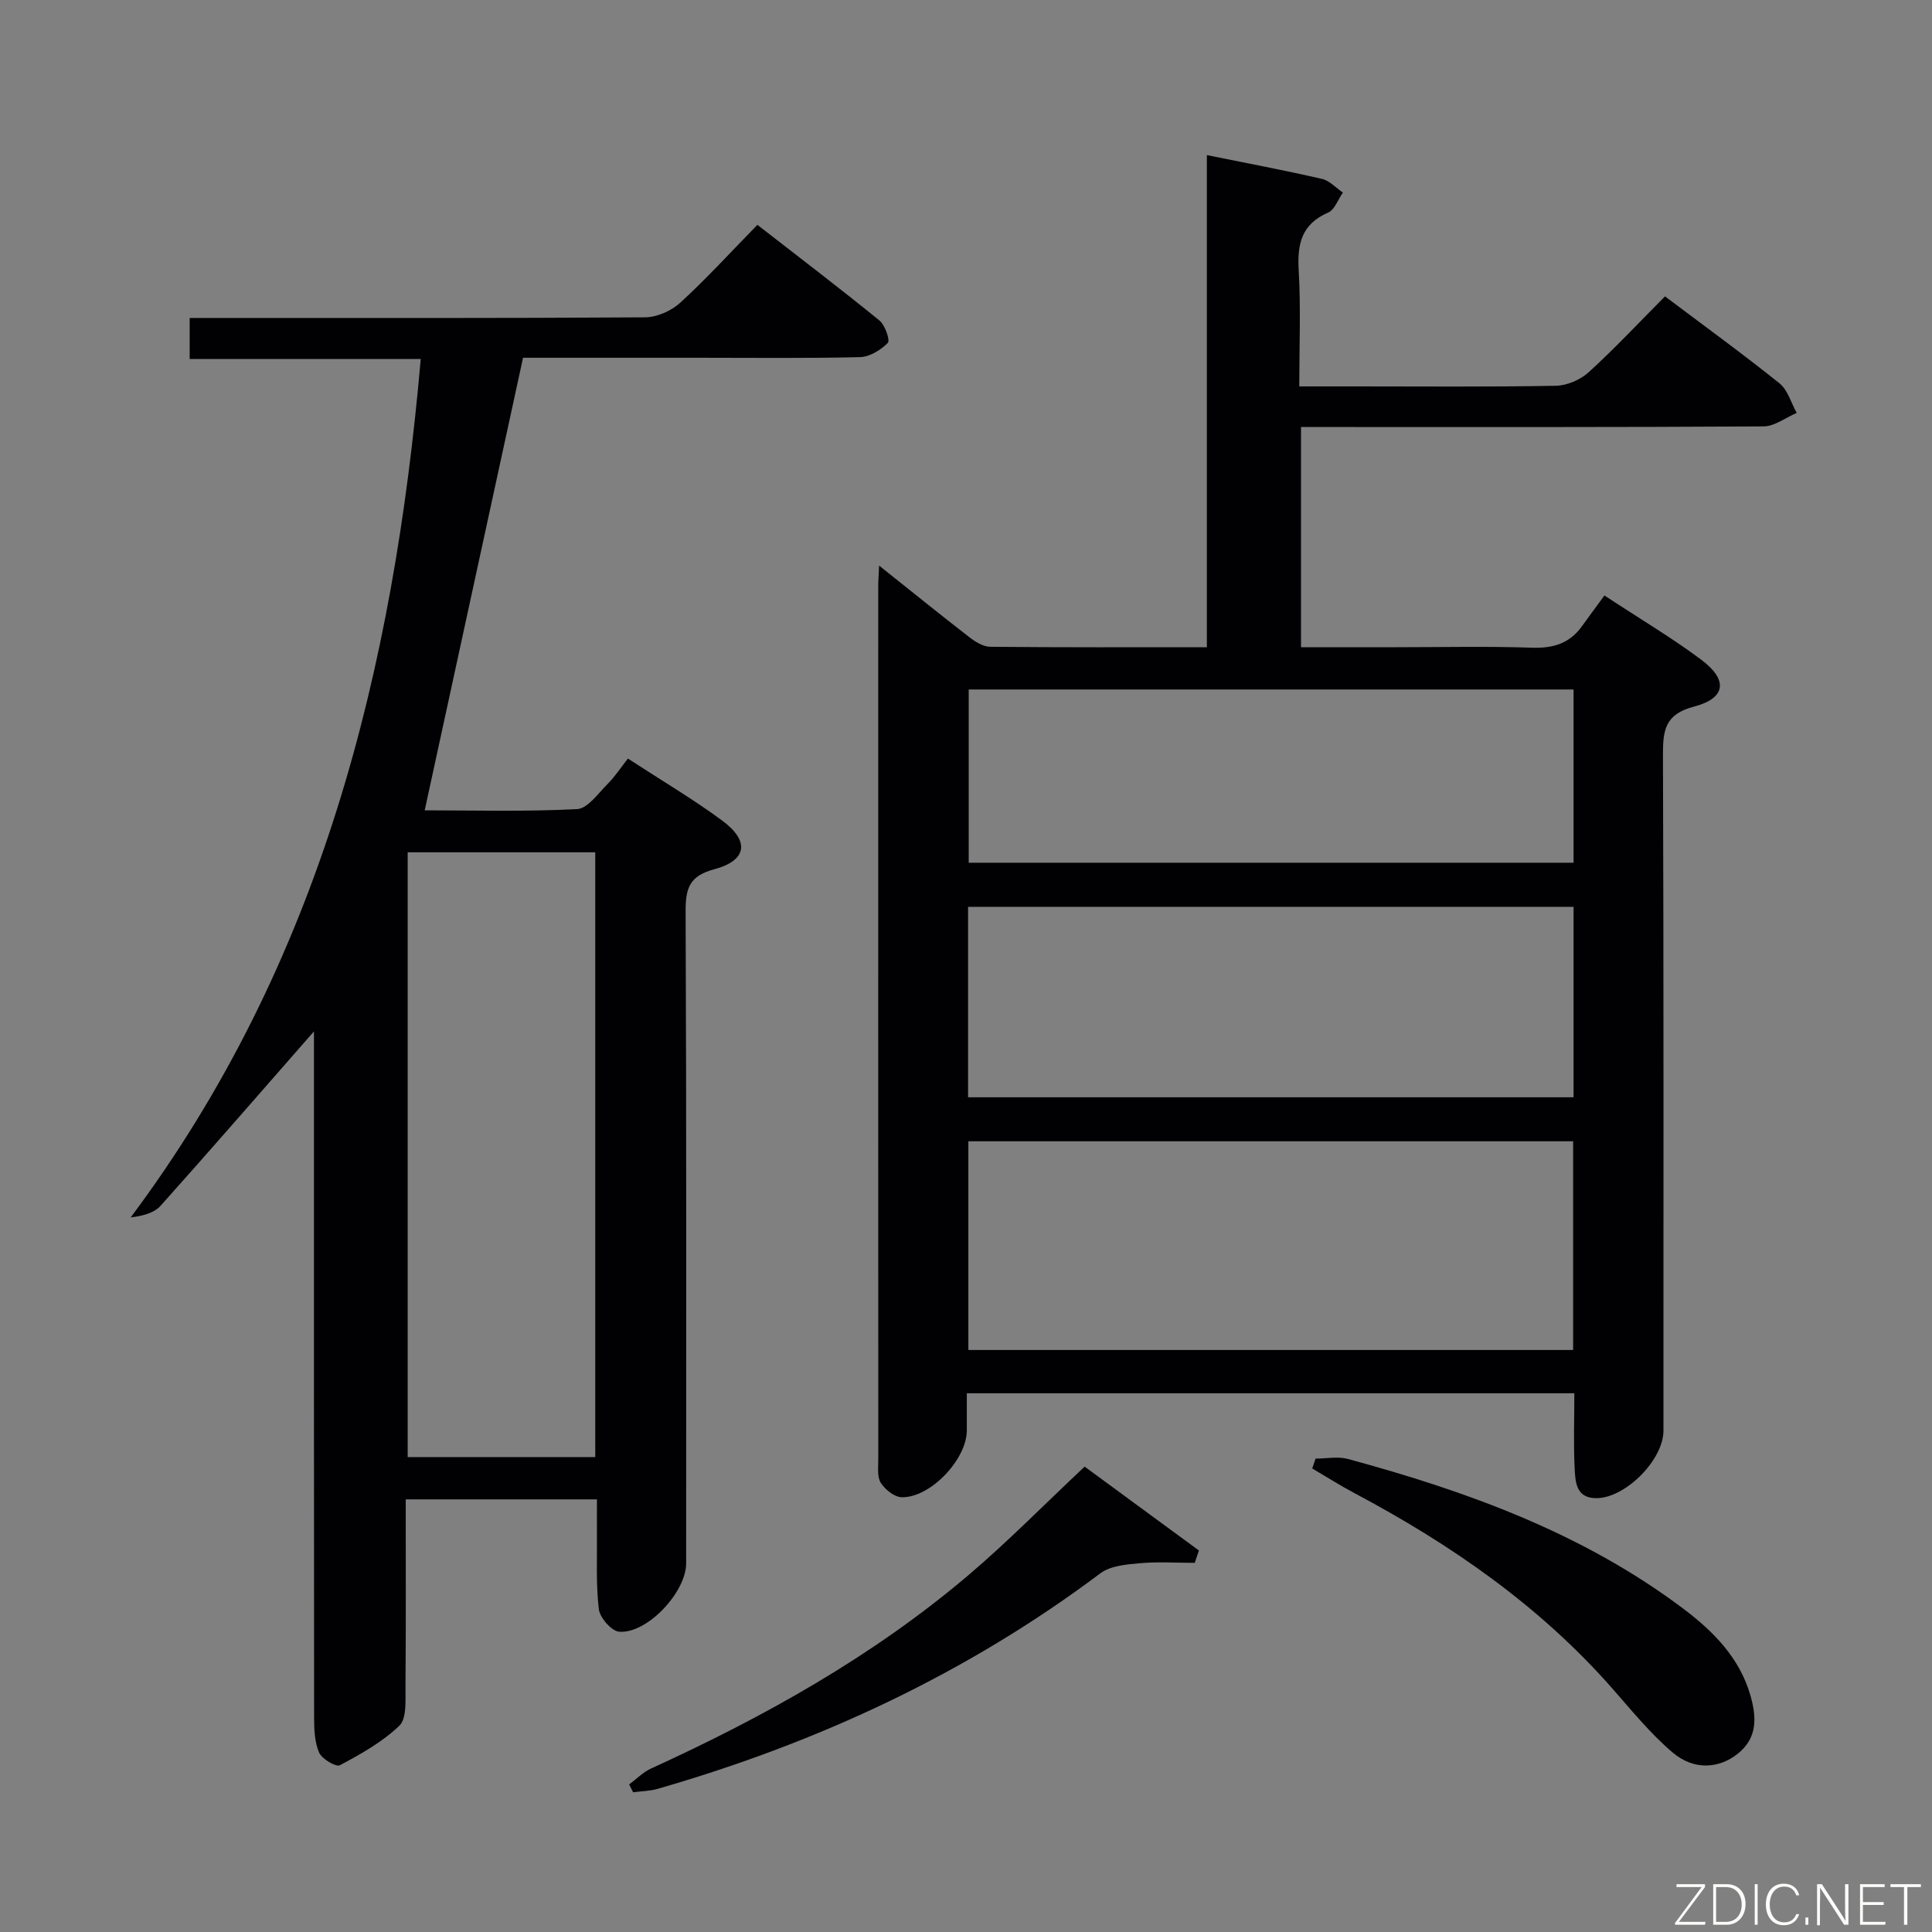 <svg enable-background="new 0 0 400 400" viewBox="0 0 400 400" xmlns="http://www.w3.org/2000/svg"><rect x="0" y="0" width="400" height="400" fill="#808080" stroke="none"/><path d="m182.01 117.1c6.75 5.38 12.66 10.17 18.68 14.82 1.24.96 2.87 1.97 4.33 1.99 14.79.15 29.59.09 44.85.09 0-34.1 0-67.83 0-101.89 8.29 1.68 16.1 3.15 23.84 4.93 1.57.36 2.89 1.86 4.32 2.83-1 1.42-1.69 3.55-3.05 4.14-5.51 2.39-6.42 6.49-6.1 11.96.46 7.77.12 15.59.12 24.03h11.62c13.83 0 27.66.13 41.48-.13 2.33-.04 5.11-1.24 6.85-2.83 5.39-4.91 10.38-10.26 15.77-15.68 8.15 6.14 16.08 11.89 23.71 18.01 1.72 1.38 2.4 4.05 3.56 6.12-2.29.97-4.57 2.78-6.86 2.79-29.82.19-59.64.13-89.47.13-1.98 0-3.95 0-6.3 0v45.59h19.81c9.33 0 18.67-.22 27.99.1 4.36.15 7.77-.85 10.34-4.41 1.56-2.17 3.15-4.31 4.68-6.4 7.64 5.02 14.09 8.84 20.06 13.31 5.58 4.18 5.11 7.96-1.53 9.7-5.96 1.56-6.43 4.84-6.41 9.96.16 46.65.1 93.3.1 139.95 0 5.94-7.62 13.71-13.59 13.96-4.46.18-4.65-3.19-4.79-6.1-.26-5.1-.07-10.23-.07-15.61-42.01 0-83.44 0-125.78 0v7.69c0 5.95-7.48 13.93-13.45 13.84-1.51-.02-3.45-1.57-4.35-2.96-.79-1.23-.53-3.22-.53-4.87-.02-60.31-.02-120.62-.01-180.93 0-.99.09-1.98.18-4.13zm143.69 119.19c-41.9 0-83.46 0-125.21 0v43.21h125.21c0-14.44 0-28.56 0-43.21zm.09-48.54c-41.99 0-83.55 0-125.36 0v39.43h125.36c0-13.22 0-26.03 0-39.43zm0-45c-41.99 0-83.55 0-125.23 0v35.87h125.23c0-12 0-23.64 0-35.87z" fill="#010103"/><path d="m65 213.54c-10.45 11.92-21 24.08-31.73 36.08-1.31 1.47-3.55 2.11-6.21 2.43 39.42-52.75 54.43-113.3 60.05-177.73-16.09 0-31.8 0-47.84 0 0-2.99 0-5.39 0-8.49h5.78c29.5 0 58.99.07 88.49-.13 2.47-.02 5.44-1.33 7.29-3.02 5.4-4.94 10.35-10.37 15.98-16.13 8.62 6.7 17.04 13.11 25.25 19.79 1.18.96 2.27 4.13 1.75 4.65-1.46 1.48-3.75 2.9-5.75 2.95-11.16.27-22.33.13-33.49.13-12.31 0-24.62 0-36.28 0-6.82 31.38-13.53 62.28-20.36 93.7 10.08 0 20.83.3 31.54-.25 2.21-.11 4.37-3.26 6.34-5.22 1.52-1.52 2.72-3.37 4.19-5.25 7.1 4.63 13.55 8.43 19.53 12.85 5.73 4.23 5.15 8.25-1.64 10.07-5.15 1.37-5.96 3.92-5.94 8.72.19 44.99.11 89.99.11 134.99 0 5.94-8.05 14.6-13.86 14.15-1.58-.12-4.01-2.9-4.22-4.67-.62-5.26-.33-10.64-.39-15.97-.02-2.14 0-4.28 0-6.76-13.34 0-26.21 0-39.59 0 0 13.1.06 26.05-.05 39-.02 2.7.27 6.4-1.28 7.87-3.51 3.37-7.95 5.86-12.3 8.17-.81.43-3.73-1.3-4.31-2.63-.94-2.18-1.02-4.85-1.03-7.32-.04-45.83-.03-91.66-.03-137.49 0-1.8 0-3.61 0-4.49zm58.24 88.13c0-42.1 0-83.68 0-125.21-13.25 0-26.14 0-38.83 0v125.21z" fill="#010103"/><path d="m272.38 301.99c2.23 0 4.6-.49 6.68.07 24.78 6.72 48.74 15.4 69.5 31.04 6.11 4.61 11.57 10.07 13.82 17.84 1.32 4.56 1.56 8.89-2.68 12.22-3.83 3.01-8.99 3.4-13.35-.28-4.63-3.92-8.53-8.75-12.57-13.34-15.04-17.1-33.39-29.8-53.35-40.4-2.98-1.58-5.84-3.4-8.75-5.11.23-.67.47-1.35.7-2.04z" fill="#010103"/><path d="m130.26 369.45c1.5-1.11 2.86-2.53 4.52-3.29 23.5-10.73 45.94-23.25 65.71-40.03 8.19-6.96 15.75-14.67 24.07-22.48 7.68 5.64 15.67 11.5 23.66 17.36-.29.85-.57 1.71-.86 2.56-3.8 0-7.62-.26-11.38.08-2.78.25-6.06.52-8.15 2.08-27.7 20.79-58.52 35.08-91.67 44.63-1.63.47-3.38.48-5.08.71-.28-.54-.55-1.08-.82-1.62z" fill="#010103"/><g fill="#fbfcfa"><path d="m346.9 398 5.4-7.3h-5.2v-.6h5.9v.6l-5.4 7.2h5.5l-.1.6h-6.2v-.5z"/><path d="m354.7 390.1h2.8c2.3 0 3.9 1.6 3.9 4.1s-1.6 4.3-3.9 4.3h-2.8zm.6 7.8h2c2.2 0 3.3-1.6 3.3-3.6 0-1.8-1-3.6-3.3-3.6h-2z"/><path d="m363.9 390.1v8.4h-.6v-8.4h1.6z"/><path d="m372.5 396.3c-.4 1.3-1.4 2.3-3.2 2.3-2.4 0-3.7-1.9-3.7-4.3 0-2.3 1.2-4.3 3.7-4.3 1.8 0 2.9 1 3.2 2.4h-.6c-.4-1.1-1.1-1.8-2.5-1.8-2.1 0-3 1.9-3 3.7s.9 3.7 3 3.7c1.4 0 2.1-.7 2.5-1.7z"/><path d="m373.8 398.5v-1.5h.6v1.5z"/><path d="m376.2 398.5v-8.4h1c1.3 2 4.4 6.7 4.9 7.6-.1-1.2-.1-2.4-.1-3.8v-3.8h.7v8.4h-.9c-1.2-1.9-4.4-6.8-5-7.7.1 1.1 0 2.3 0 3.9v3.9h-.6z"/><path d="m390 394.4h-4.3v3.5h4.7l-.1.6h-5.2v-8.4h5.1v.6h-4.5v3.1h4.3z"/><path d="m394.2 390.7h-2.8v-.6h6.3v.6h-2.8v7.8h-.7z"/></g></svg>